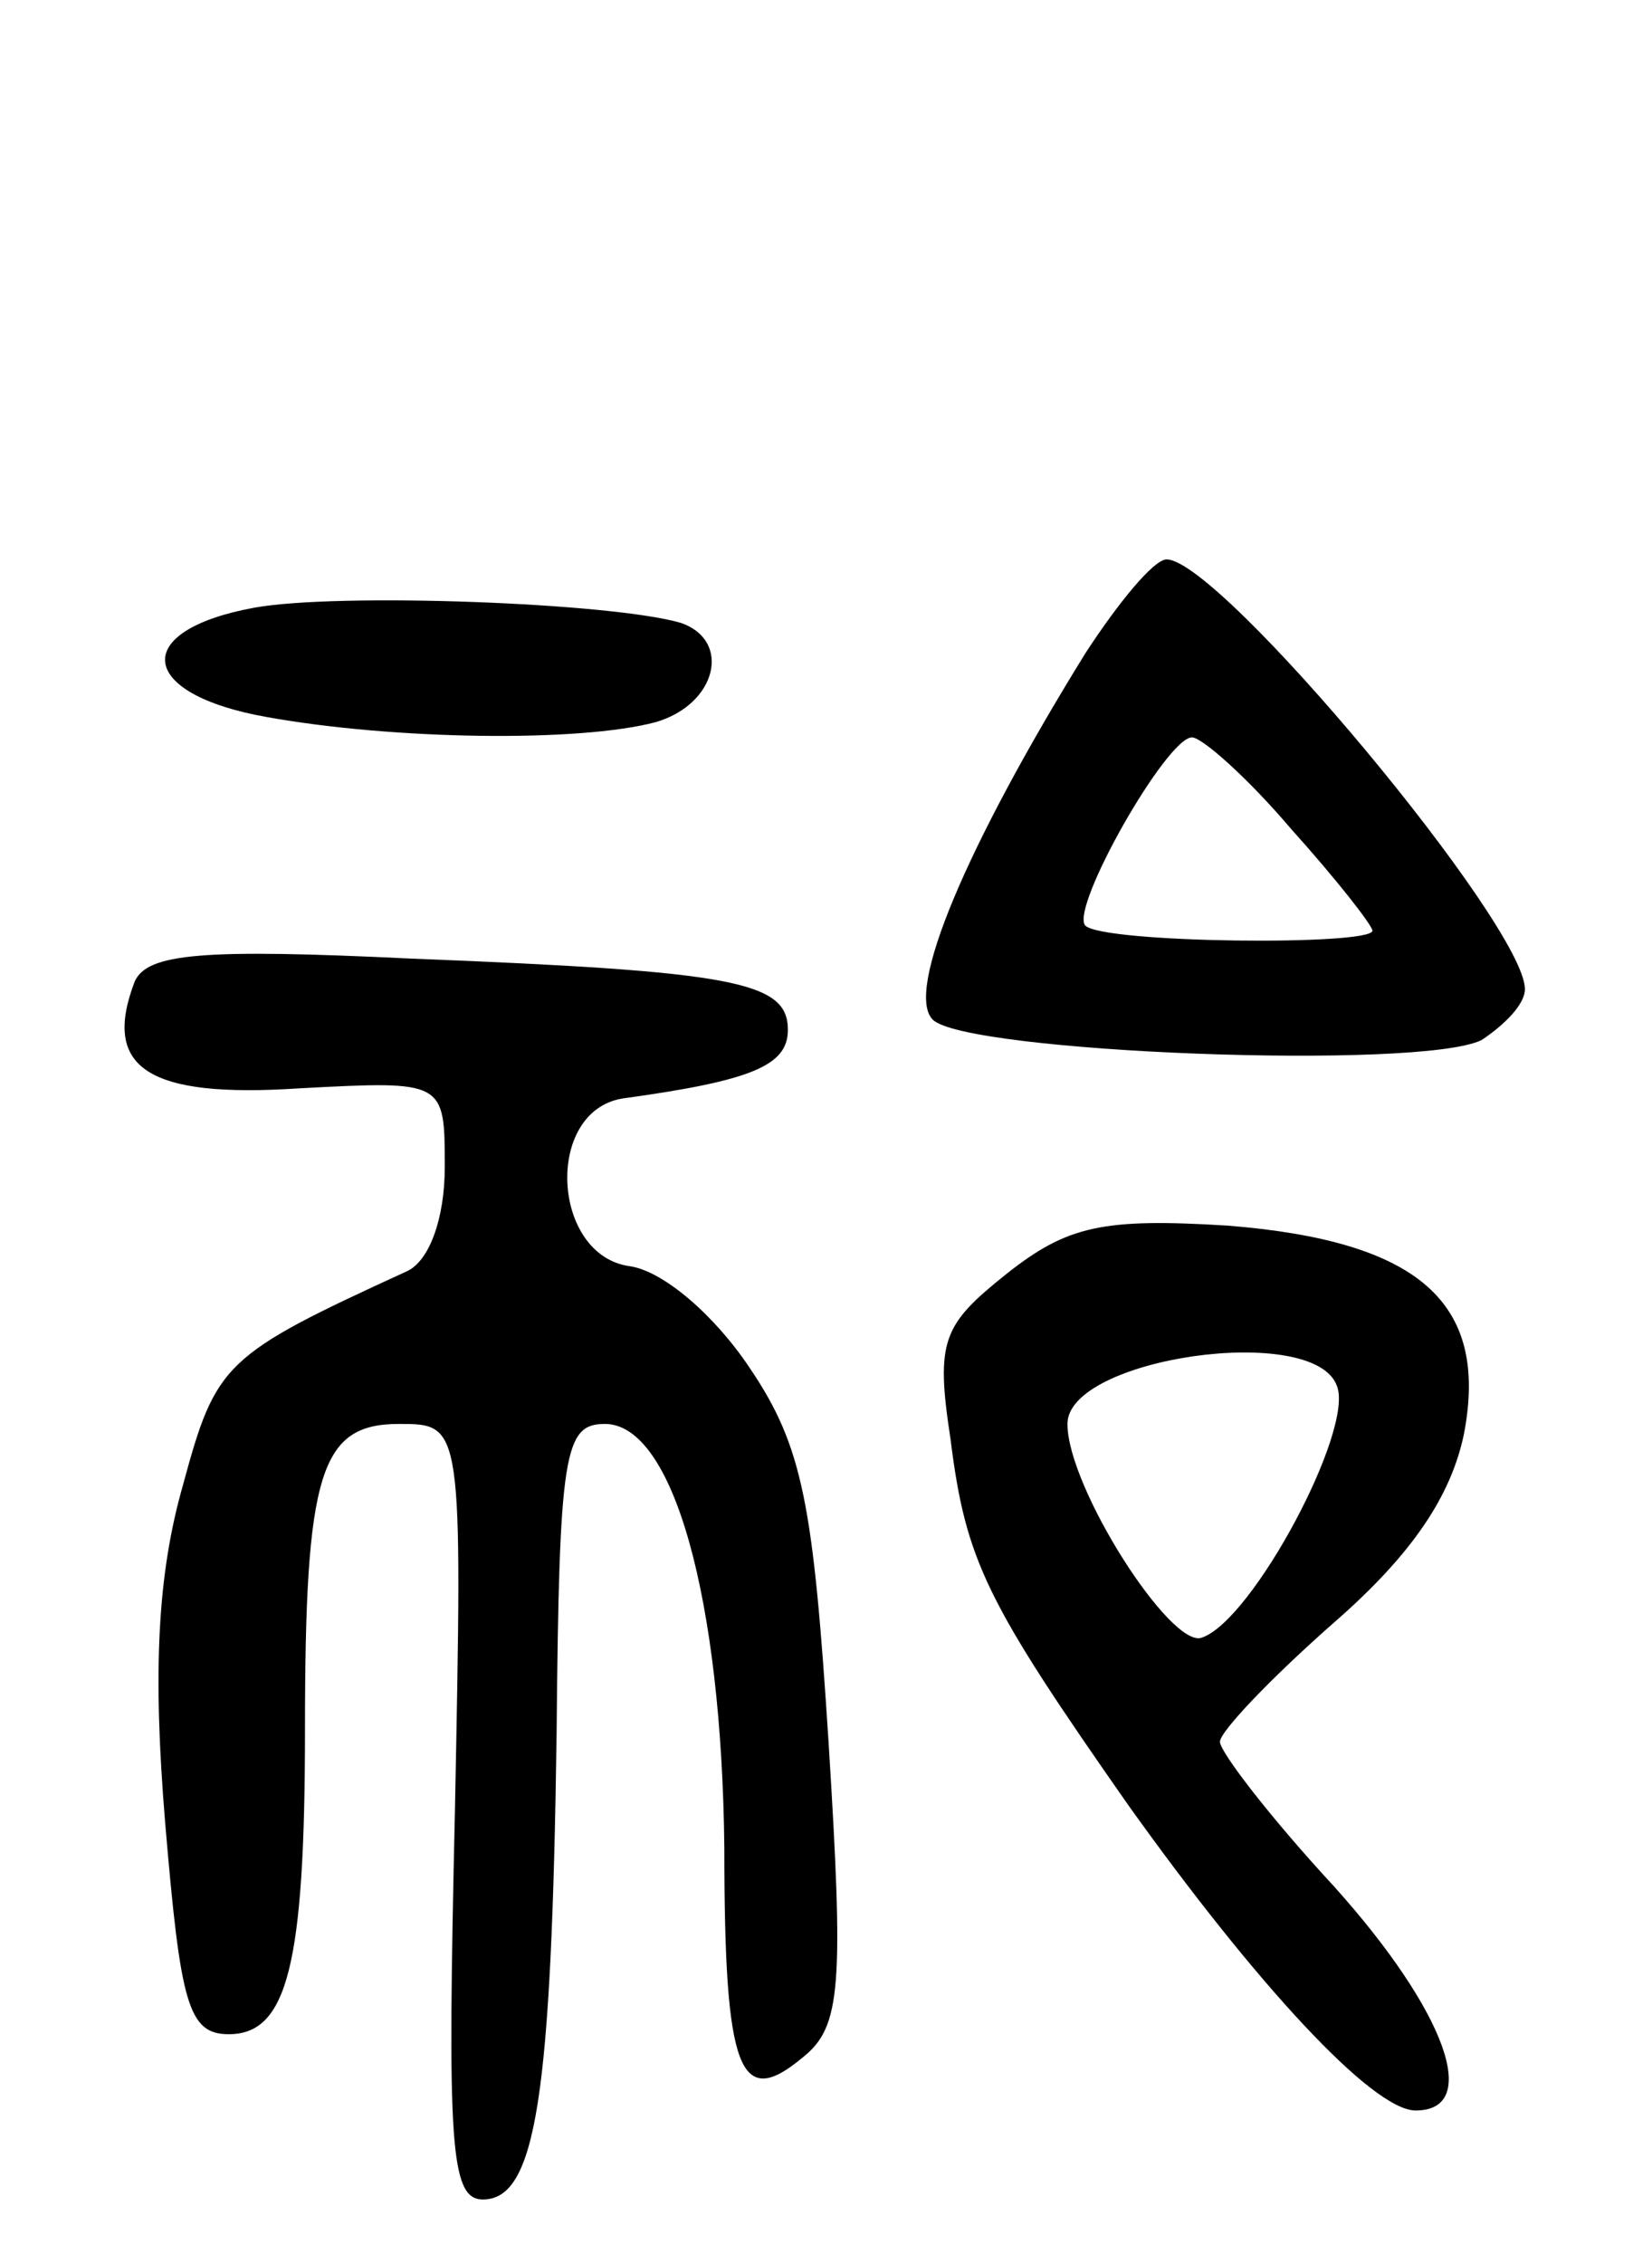 <svg version="1.0" xmlns="http://www.w3.org/2000/svg"
 width="65pt" height="89pt" viewBox="0 0 65 89"
 preserveAspectRatio="xMidYMid meet">
<g transform="translate(0,89) scale(0.1,-0.1)"
fill="#000000" stroke="none">
<path d="M427 633 c-47 -76 -71 -133 -60 -144 13 -13 192 -20 216 -8 9 6 17
14 17 20 0 25 -120 169 -141 169 -5 0 -19 -17 -32 -37z m81 -69 c18 -20 32
-38 32 -40 0 -6 -106 -5 -113 2 -6 7 32 74 42 74 4 0 22 -16 39 -36z"/>
<path d="M100 651 c-49 -9 -46 -34 5 -43 50 -9 123 -10 153 -2 24 7 30 32 10
39 -27 8 -135 12 -168 6z"/>
<path d="M53 504 c-13 -34 5 -46 65 -42 57 3 57 3 57 -31 0 -20 -6 -37 -15
-41 -72 -33 -75 -36 -88 -84 -10 -35 -12 -73 -7 -133 6 -71 9 -83 25 -83 23 0
30 27 30 120 0 101 6 120 37 120 25 0 25 0 22 -152 -3 -131 -2 -153 11 -153
21 0 27 41 29 183 1 111 3 122 19 122 27 0 46 -69 47 -167 0 -88 6 -103 31
-82 15 12 16 28 10 124 -6 93 -10 116 -31 147 -14 21 -34 38 -47 40 -31 4 -34
61 -3 66 51 7 65 13 65 27 0 19 -21 23 -148 28 -83 4 -104 2 -109 -9z"/>
<path d="M396 389 c-25 -20 -28 -26 -22 -65 6 -48 14 -64 70 -144 50 -70 96
-120 113 -120 26 0 12 39 -32 88 -25 27 -45 53 -45 57 0 4 20 25 45 47 31 27
46 50 51 74 10 52 -18 76 -93 82 -49 3 -63 0 -87 -19z m130 -44 c7 -17 -33
-92 -53 -99 -12 -5 -53 59 -53 84 0 26 97 40 106 15z"/>
</g>
</svg>
